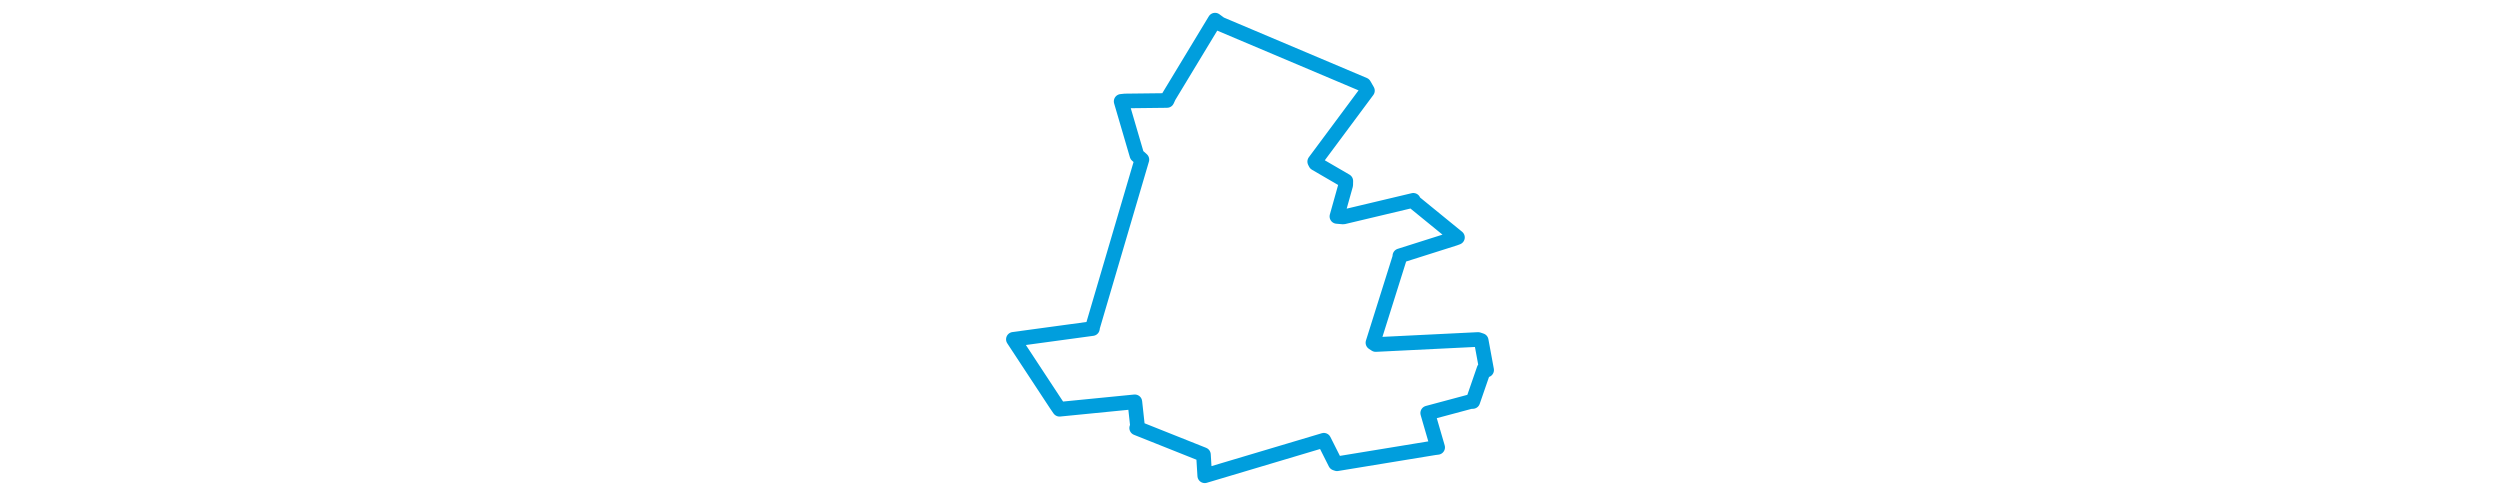 <svg viewBox="0 0 205.406 198.36" width="1000" xmlns="http://www.w3.org/2000/svg"><polygon points="8.053,135.726 25.177,161.754 26.512,163.698 56.416,160.747 56.643,160.733 57.744,170.816 57.37,171.203 84.083,181.851 84.602,190.308 131.68,176.269 132.239,176.095 136.862,185.28 137.501,185.504 176.49,179.112 177.767,178.955 174.587,168.018 173.785,165.212 190.841,160.644 191.822,160.595 196.32,147.583 197.354,148.017 195.179,136.198 193.947,135.793 152.976,137.809 151.877,137.088 162.629,102.899 162.654,102.33 184.559,95.385 185.685,94.964 168.207,80.717 168.034,80.129 140.027,86.789 137.466,86.573 140.99,73.995 141.027,72.387 128.95,65.363 128.588,64.64 149.678,36.265 148.314,33.897 90.8,9.581 88.722,8.053 70.26,38.567 69.507,40.192 52.732,40.386 51.159,40.549 57.47,62.088 59.46,63.84 39.781,130.701 39.669,131.427 8.053,135.726" stroke="#009edd" stroke-width="5.853px" fill="none" stroke-linejoin="round" vector-effect="non-scaling-stroke"></polygon></svg>